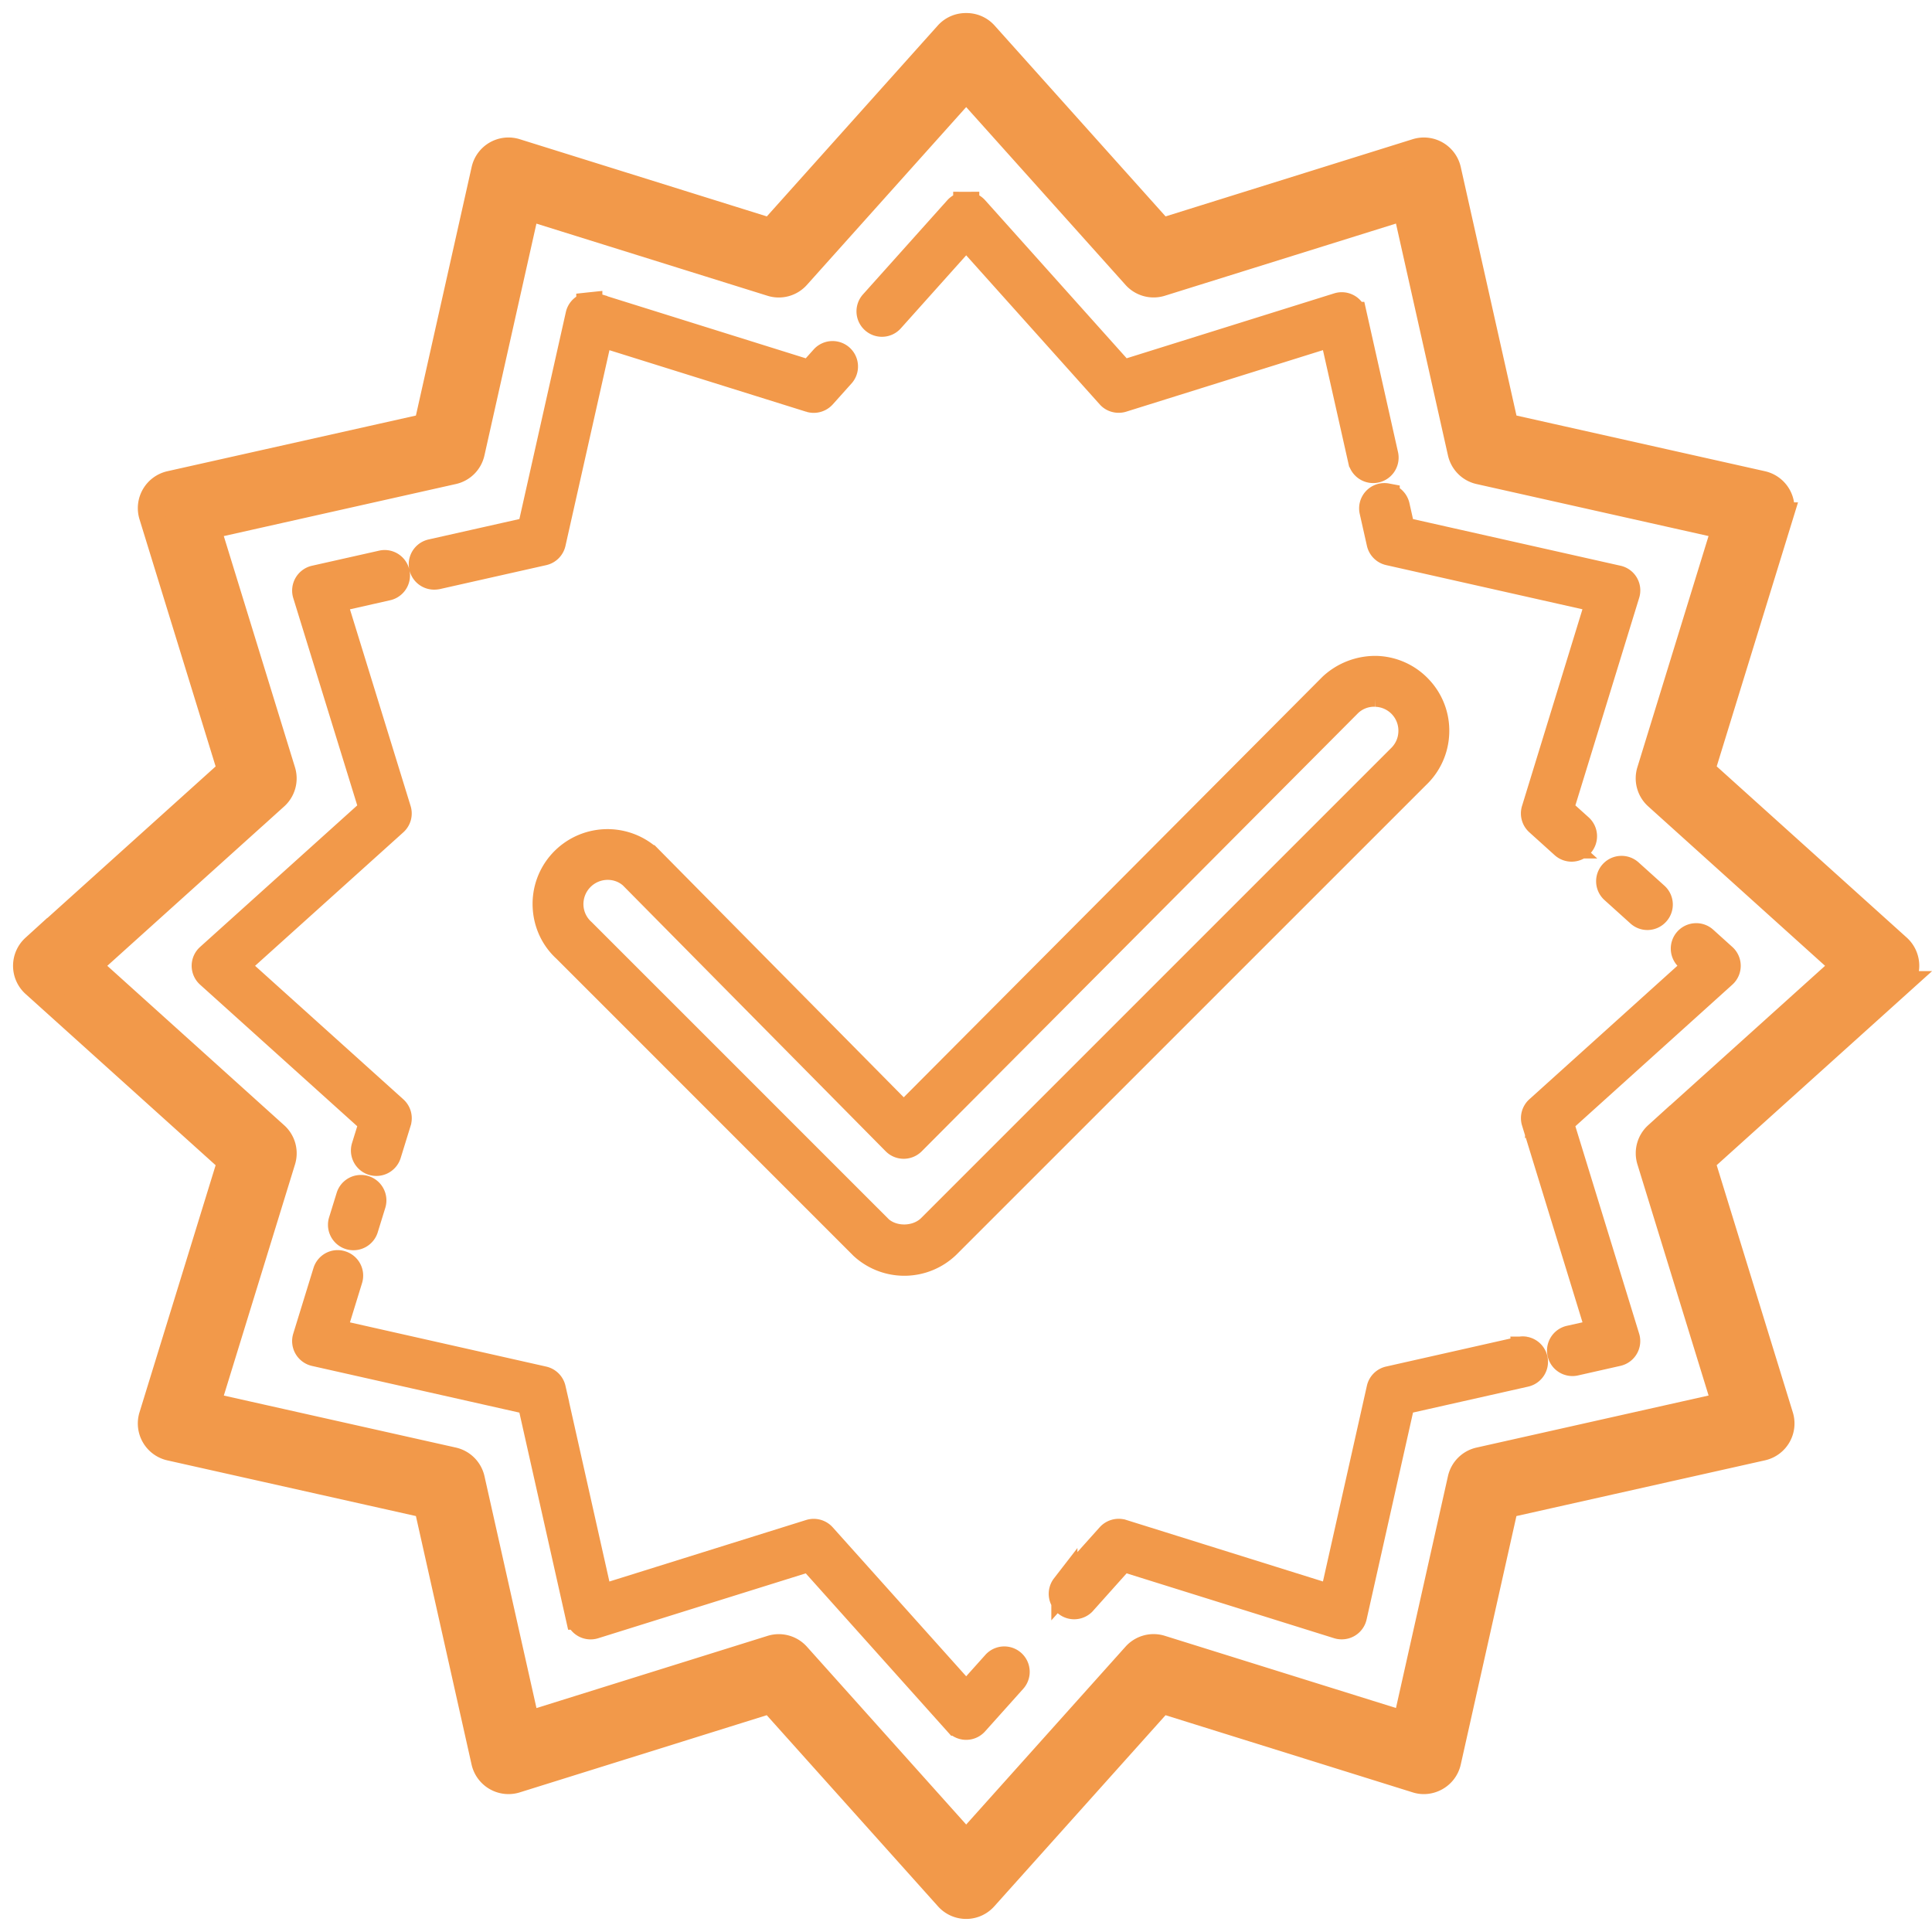 <svg width="74" height="74" viewBox="0 0 74 74" fill="none" xmlns="http://www.w3.org/2000/svg"><path d="M37.007 1a.94.94 0 00-.705.3L29.53 8.862 19.76 5.81a.945.945 0 00-1.207.696l-2.204 9.829-9.83 2.202a.95.95 0 00-.698 1.205l3.01 9.772-7.52 6.775a.952.952 0 000 1.408l7.52 6.776-3.01 9.77a.949.949 0 00.699 1.205l9.829 2.202 2.202 9.83a.95.95 0 001.209.695l9.766-3.052 6.775 7.562a.945.945 0 001.41-.002l6.774-7.56 9.768 3.05c.25.083.528.05.757-.083a.944.944 0 00.452-.612l2.202-9.828 9.83-2.204a.946.946 0 00.697-1.203l-3.01-9.772 7.52-6.775a.954.954 0 00.002-1.408l-7.521-6.776 3.009-9.77a.949.949 0 00-.698-1.205l-9.827-2.202-2.204-9.83a.947.947 0 00-1.207-.695l-9.768 3.052L37.712 1.3a.94.94 0 00-.705-.3zm0 2.352l6.474 7.225a.946.946 0 00.988.273l9.369-2.926 2.11 9.41c.08.358.358.639.716.718l9.414 2.11-2.885 9.372a.946.946 0 00.272.981l7.186 6.478-7.186 6.475a.949.949 0 00-.27.983l2.885 9.37-9.414 2.112a.944.944 0 00-.718.716l-2.11 9.41-9.367-2.925a.944.944 0 00-.99.272l-6.474 7.227-6.473-7.227a.946.946 0 00-.989-.27l-9.366 2.926-2.11-9.411a.95.95 0 00-.718-.718l-9.415-2.11 2.886-9.372a.944.944 0 00-.272-.98l-7.187-6.478 7.187-6.476a.947.947 0 00.27-.983l-2.885-9.37 9.416-2.112a.942.942 0 00.716-.716l2.11-9.41 9.367 2.925a.946.946 0 00.99-.272l6.473-7.227zm.002 4.494a.477.477 0 00-.353.157l-3.23 3.607a.473.473 0 00.037.668c.194.175.494.16.668-.035l2.876-3.213 5.486 6.124c.121.139.318.19.494.137l8.054-2.519 1.092 4.86a.474.474 0 10.926-.207l-1.203-5.363a.475.475 0 00-.605-.348l-8.255 2.582-5.635-6.293a.474.474 0 00-.352-.157zm-14.437 3.851a.47.47 0 00-.411.367l-1.849 8.235-3.78.85a.473.473 0 00.103.936.66.66 0 00.105-.01l4.074-.917a.473.473 0 00.357-.36l1.803-8.024 8.054 2.519a.483.483 0 00.496-.137l.733-.818a.475.475 0 00-.707-.633l-.53.592-8.256-2.583a.49.49 0 00-.192-.017zm30.542 7.314a.469.469 0 00-.544.568l.274 1.218c.04.18.18.32.359.36l8.045 1.81-2.473 8.05a.472.472 0 00.136.49l.968.874a.472.472 0 00.67-.035.474.474 0 00-.036-.67l-.744-.67 2.536-8.25a.467.467 0 00-.348-.6L53.703 20.3l-.208-.927a.48.48 0 00-.38-.36zm-38.3 2.563a.462.462 0 00-.187.006l-2.567.577a.476.476 0 00-.35.602l2.545 8.247-6.256 5.635a.47.47 0 000 .703l6.256 5.636-.293.947a.474.474 0 00.907.28l.382-1.237a.475.475 0 00-.137-.492l-6.091-5.485 6.09-5.484a.472.472 0 00.136-.492l-2.482-8.047 2.067-.467a.474.474 0 00-.02-.929zm37.895 4.048a2.459 2.459 0 00-1.705.657l-16.39 16.46-9.753-9.868a2.374 2.374 0 00-3.346.16 2.358 2.358 0 00-.613 1.706c.03.632.304 1.213.756 1.623l11.385 11.387a2.367 2.367 0 003.231-.039L54.27 29.714a2.36 2.36 0 00.74-1.657 2.349 2.349 0 00-.646-1.693 2.352 2.352 0 00-1.654-.742zm-.028.95a1.413 1.413 0 011.38 1.46c-.01.38-.167.733-.453 1.003L35.614 47.029c-.524.493-1.417.485-1.916.033L22.311 35.675a1.409 1.409 0 01-.463-.983 1.43 1.43 0 011.429-1.491c.335 0 .668.117.929.353l10.072 10.19c.088.09.209.14.335.14h.001c.126 0 .246-.05.335-.138l16.718-16.788a1.385 1.385 0 011.014-.387zm9.404 6.71a.472.472 0 00-.292.824l.99.893a.468.468 0 00.667-.035.472.472 0 00-.033-.668l-.99-.892a.471.471 0 00-.343-.122zm2.859 2.578a.474.474 0 00-.293.825l.341.308-6.08 5.483a.473.473 0 00-.135.492l2.473 8.05-1.118.25a.474.474 0 10.207.925l1.616-.365a.473.473 0 00.35-.6l-2.536-8.248 6.248-5.636a.472.472 0 000-.703l-.73-.659a.47.47 0 00-.343-.122zm-51.169 9.646a.47.47 0 00-.403.333l-.294.951a.475.475 0 00.907.28l.294-.952a.474.474 0 00-.504-.612zm-.886 2.878a.472.472 0 00-.405.333l-.774 2.511a.475.475 0 00.348.602l8.254 1.858 1.849 8.235a.472.472 0 00.603.348l8.256-2.581 5.634 6.292a.472.472 0 00.705 0l1.46-1.63a.473.473 0 00-.705-.633l-1.107 1.236-5.485-6.122a.478.478 0 00-.494-.137l-8.056 2.519-1.801-8.025a.477.477 0 00-.36-.359l-8.044-1.812.622-2.02a.473.473 0 00-.313-.593.458.458 0 00-.187-.022zm45.518 3.31a.461.461 0 00-.187.004l-5.017 1.131a.472.472 0 00-.36.357l-1.802 8.027-8.054-2.519a.48.48 0 00-.494.137l-1.725 1.925a.475.475 0 00.705.633l1.521-1.7 8.257 2.582c.045.014.093.02.14.02a.473.473 0 00.465-.37l1.847-8.235 4.724-1.064a.474.474 0 00-.02-.927z" fill="#F2994A" stroke="#F2994A"/></svg>